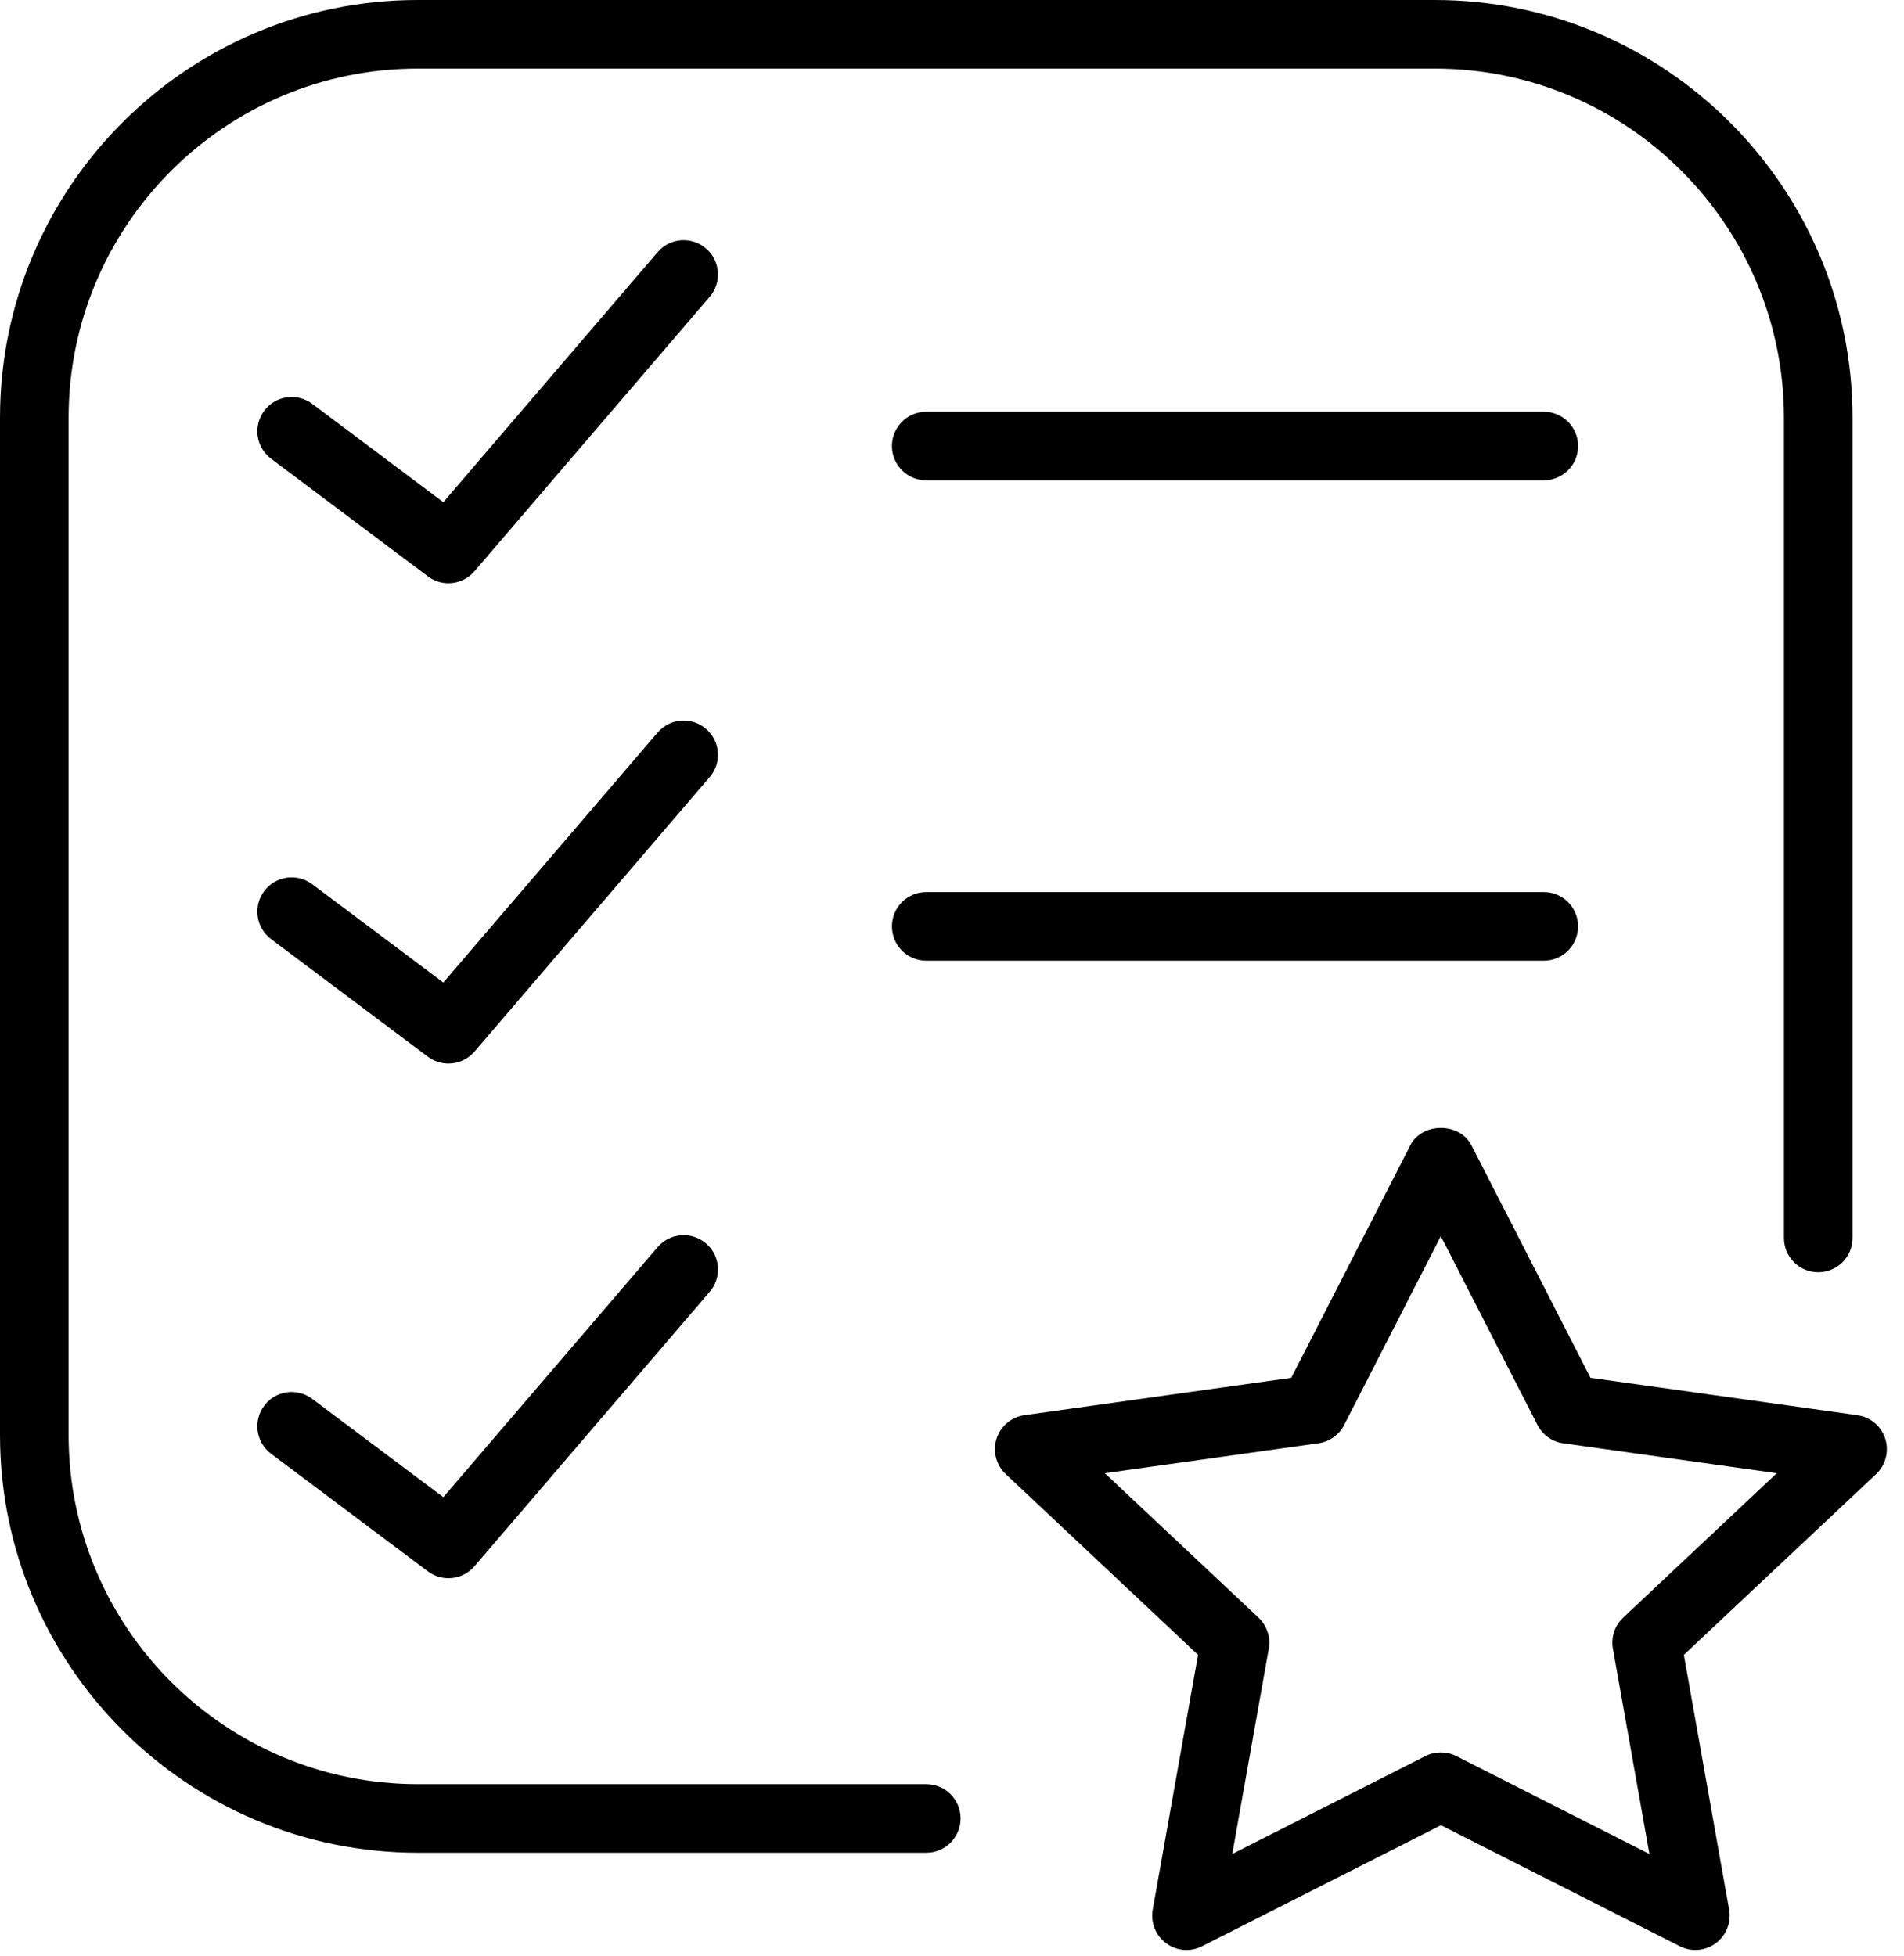 <?xml version="1.0" encoding="UTF-8"?>
<svg width="37px" height="38px" viewBox="0 0 37 38" version="1.1" xmlns="http://www.w3.org/2000/svg" xmlns:xlink="http://www.w3.org/1999/xlink">
    <!-- Generator: Sketch 49.3 (51167) - http://www.bohemiancoding.com/sketch -->
    <title>filter-category-1</title>
    <desc>Created with Sketch.</desc>
    <g id="Symbols" stroke="none" stroke-width="1" fill="none" fill-rule="evenodd">
        <g id="Elements-/-Sort-/-Card-/-~Parts-/-Icon_01" transform="translate(-2, -1)">
            <mask id="mask-2" fill="white">
                <path d="M33.544,32.431 C33.38,32.585 33.304,32.811 33.343,33.033 L34.053,37.024 L30.301,35.122 C30.205,35.074 30.103,35.051 30,35.051 C29.896,35.051 29.793,35.074 29.698,35.122 L25.946,37.024 L26.656,33.033 C26.696,32.811 26.619,32.585 26.455,32.431 L23.47,29.625 L27.619,29.044 C27.834,29.014 28.022,28.881 28.12,28.689 L29.999,25.019 L31.878,28.689 C31.976,28.881 32.164,29.014 32.378,29.044 L36.528,29.625 L33.544,32.431 Z M38.636,28.956 C38.713,29.201 38.643,29.468 38.458,29.643 L34.722,33.155 L35.602,38.107 C35.646,38.356 35.546,38.608 35.343,38.758 C35.226,38.845 35.086,38.889 34.946,38.889 C34.842,38.889 34.74,38.866 34.644,38.817 L30.002,36.465 L25.359,38.817 C25.134,38.933 24.863,38.909 24.66,38.758 C24.456,38.608 24.357,38.355 24.4,38.107 L25.281,33.155 L21.545,29.643 C21.358,29.469 21.288,29.201 21.365,28.956 C21.443,28.711 21.654,28.533 21.908,28.498 L27.092,27.772 L29.408,23.251 C29.635,22.806 30.365,22.806 30.593,23.251 L32.908,27.772 L38.092,28.498 C38.346,28.533 38.558,28.711 38.636,28.956 Z M32,9 C32.369,9 32.667,9.298 32.667,9.667 C32.667,10.035 32.369,10.333 32,10.333 L20,10.333 C19.631,10.333 19.333,10.035 19.333,9.667 C19.333,9.298 19.631,9 20,9 L32,9 Z M32,18.333 C32.369,18.333 32.667,18.631 32.667,19 C32.667,19.369 32.369,19.667 32,19.667 L20,19.667 C19.631,19.667 19.333,19.369 19.333,19 C19.333,18.631 19.631,18.333 20,18.333 L32,18.333 Z M15.719,5.827 C15.999,6.067 16.032,6.487 15.792,6.766 L11.221,12.099 C11.089,12.253 10.903,12.333 10.714,12.333 C10.575,12.333 10.434,12.289 10.315,12.199 L7.267,9.913 C6.973,9.693 6.913,9.275 7.134,8.981 C7.355,8.685 7.773,8.627 8.067,8.847 L10.615,10.758 L14.78,5.899 C15.019,5.619 15.441,5.588 15.719,5.827 Z M15.719,15.161 C15.999,15.401 16.032,15.821 15.792,16.099 L11.221,21.433 C11.089,21.587 10.903,21.666 10.714,21.666 C10.575,21.666 10.434,21.623 10.315,21.533 L7.267,19.247 C6.973,19.026 6.913,18.608 7.134,18.314 C7.355,18.019 7.773,17.961 8.067,18.181 L10.615,20.091 L14.78,15.233 C15.019,14.953 15.441,14.921 15.719,15.161 Z M14.78,25.233 C15.019,24.953 15.441,24.921 15.72,25.161 C16,25.4 16.032,25.821 15.792,26.1 L11.221,31.433 C11.089,31.587 10.903,31.666 10.714,31.666 C10.575,31.666 10.434,31.623 10.315,31.533 L7.267,29.247 C6.973,29.026 6.913,28.608 7.134,28.314 C7.355,28.019 7.773,27.96 8.067,28.181 L10.615,30.091 L14.78,25.233 Z M20,35.667 C20.369,35.667 20.667,35.964 20.667,36.333 C20.667,36.702 20.369,37 20,37 L10.117,37 C5.641,37 2,33.359 2,28.883 L2,9.117 C2,4.641 5.641,1 10.117,1 L29.883,1 C34.359,1 38,4.641 38,9.117 L38,25.054 C38,25.423 37.702,25.721 37.333,25.721 C36.965,25.721 36.667,25.423 36.667,25.054 L36.667,9.117 C36.667,5.376 33.623,2.333 29.883,2.333 L10.117,2.333 C6.376,2.333 3.333,5.376 3.333,9.117 L3.333,28.883 C3.333,32.624 6.376,35.667 10.117,35.667 L20,35.667 Z"></path>
            </mask>
            <path d="M33.544,32.431 C33.38,32.585 33.304,32.811 33.343,33.033 L34.053,37.024 L30.301,35.122 C30.205,35.074 30.103,35.051 30,35.051 C29.896,35.051 29.793,35.074 29.698,35.122 L25.946,37.024 L26.656,33.033 C26.696,32.811 26.619,32.585 26.455,32.431 L23.47,29.625 L27.619,29.044 C27.834,29.014 28.022,28.881 28.12,28.689 L29.999,25.019 L31.878,28.689 C31.976,28.881 32.164,29.014 32.378,29.044 L36.528,29.625 L33.544,32.431 Z M38.636,28.956 C38.713,29.201 38.643,29.468 38.458,29.643 L34.722,33.155 L35.602,38.107 C35.646,38.356 35.546,38.608 35.343,38.758 C35.226,38.845 35.086,38.889 34.946,38.889 C34.842,38.889 34.74,38.866 34.644,38.817 L30.002,36.465 L25.359,38.817 C25.134,38.933 24.863,38.909 24.66,38.758 C24.456,38.608 24.357,38.355 24.4,38.107 L25.281,33.155 L21.545,29.643 C21.358,29.469 21.288,29.201 21.365,28.956 C21.443,28.711 21.654,28.533 21.908,28.498 L27.092,27.772 L29.408,23.251 C29.635,22.806 30.365,22.806 30.593,23.251 L32.908,27.772 L38.092,28.498 C38.346,28.533 38.558,28.711 38.636,28.956 Z M32,9 C32.369,9 32.667,9.298 32.667,9.667 C32.667,10.035 32.369,10.333 32,10.333 L20,10.333 C19.631,10.333 19.333,10.035 19.333,9.667 C19.333,9.298 19.631,9 20,9 L32,9 Z M32,18.333 C32.369,18.333 32.667,18.631 32.667,19 C32.667,19.369 32.369,19.667 32,19.667 L20,19.667 C19.631,19.667 19.333,19.369 19.333,19 C19.333,18.631 19.631,18.333 20,18.333 L32,18.333 Z M15.719,5.827 C15.999,6.067 16.032,6.487 15.792,6.766 L11.221,12.099 C11.089,12.253 10.903,12.333 10.714,12.333 C10.575,12.333 10.434,12.289 10.315,12.199 L7.267,9.913 C6.973,9.693 6.913,9.275 7.134,8.981 C7.355,8.685 7.773,8.627 8.067,8.847 L10.615,10.758 L14.78,5.899 C15.019,5.619 15.441,5.588 15.719,5.827 Z M15.719,15.161 C15.999,15.401 16.032,15.821 15.792,16.099 L11.221,21.433 C11.089,21.587 10.903,21.666 10.714,21.666 C10.575,21.666 10.434,21.623 10.315,21.533 L7.267,19.247 C6.973,19.026 6.913,18.608 7.134,18.314 C7.355,18.019 7.773,17.961 8.067,18.181 L10.615,20.091 L14.78,15.233 C15.019,14.953 15.441,14.921 15.719,15.161 Z M14.78,25.233 C15.019,24.953 15.441,24.921 15.72,25.161 C16,25.4 16.032,25.821 15.792,26.1 L11.221,31.433 C11.089,31.587 10.903,31.666 10.714,31.666 C10.575,31.666 10.434,31.623 10.315,31.533 L7.267,29.247 C6.973,29.026 6.913,28.608 7.134,28.314 C7.355,28.019 7.773,27.96 8.067,28.181 L10.615,30.091 L14.78,25.233 Z M20,35.667 C20.369,35.667 20.667,35.964 20.667,36.333 C20.667,36.702 20.369,37 20,37 L10.117,37 C5.641,37 2,33.359 2,28.883 L2,9.117 C2,4.641 5.641,1 10.117,1 L29.883,1 C34.359,1 38,4.641 38,9.117 L38,25.054 C38,25.423 37.702,25.721 37.333,25.721 C36.965,25.721 36.667,25.423 36.667,25.054 L36.667,9.117 C36.667,5.376 33.623,2.333 29.883,2.333 L10.117,2.333 C6.376,2.333 3.333,5.376 3.333,9.117 L3.333,28.883 C3.333,32.624 6.376,35.667 10.117,35.667 L20,35.667 Z" fill="#000000"></path>
        </g>
    </g>
</svg>
